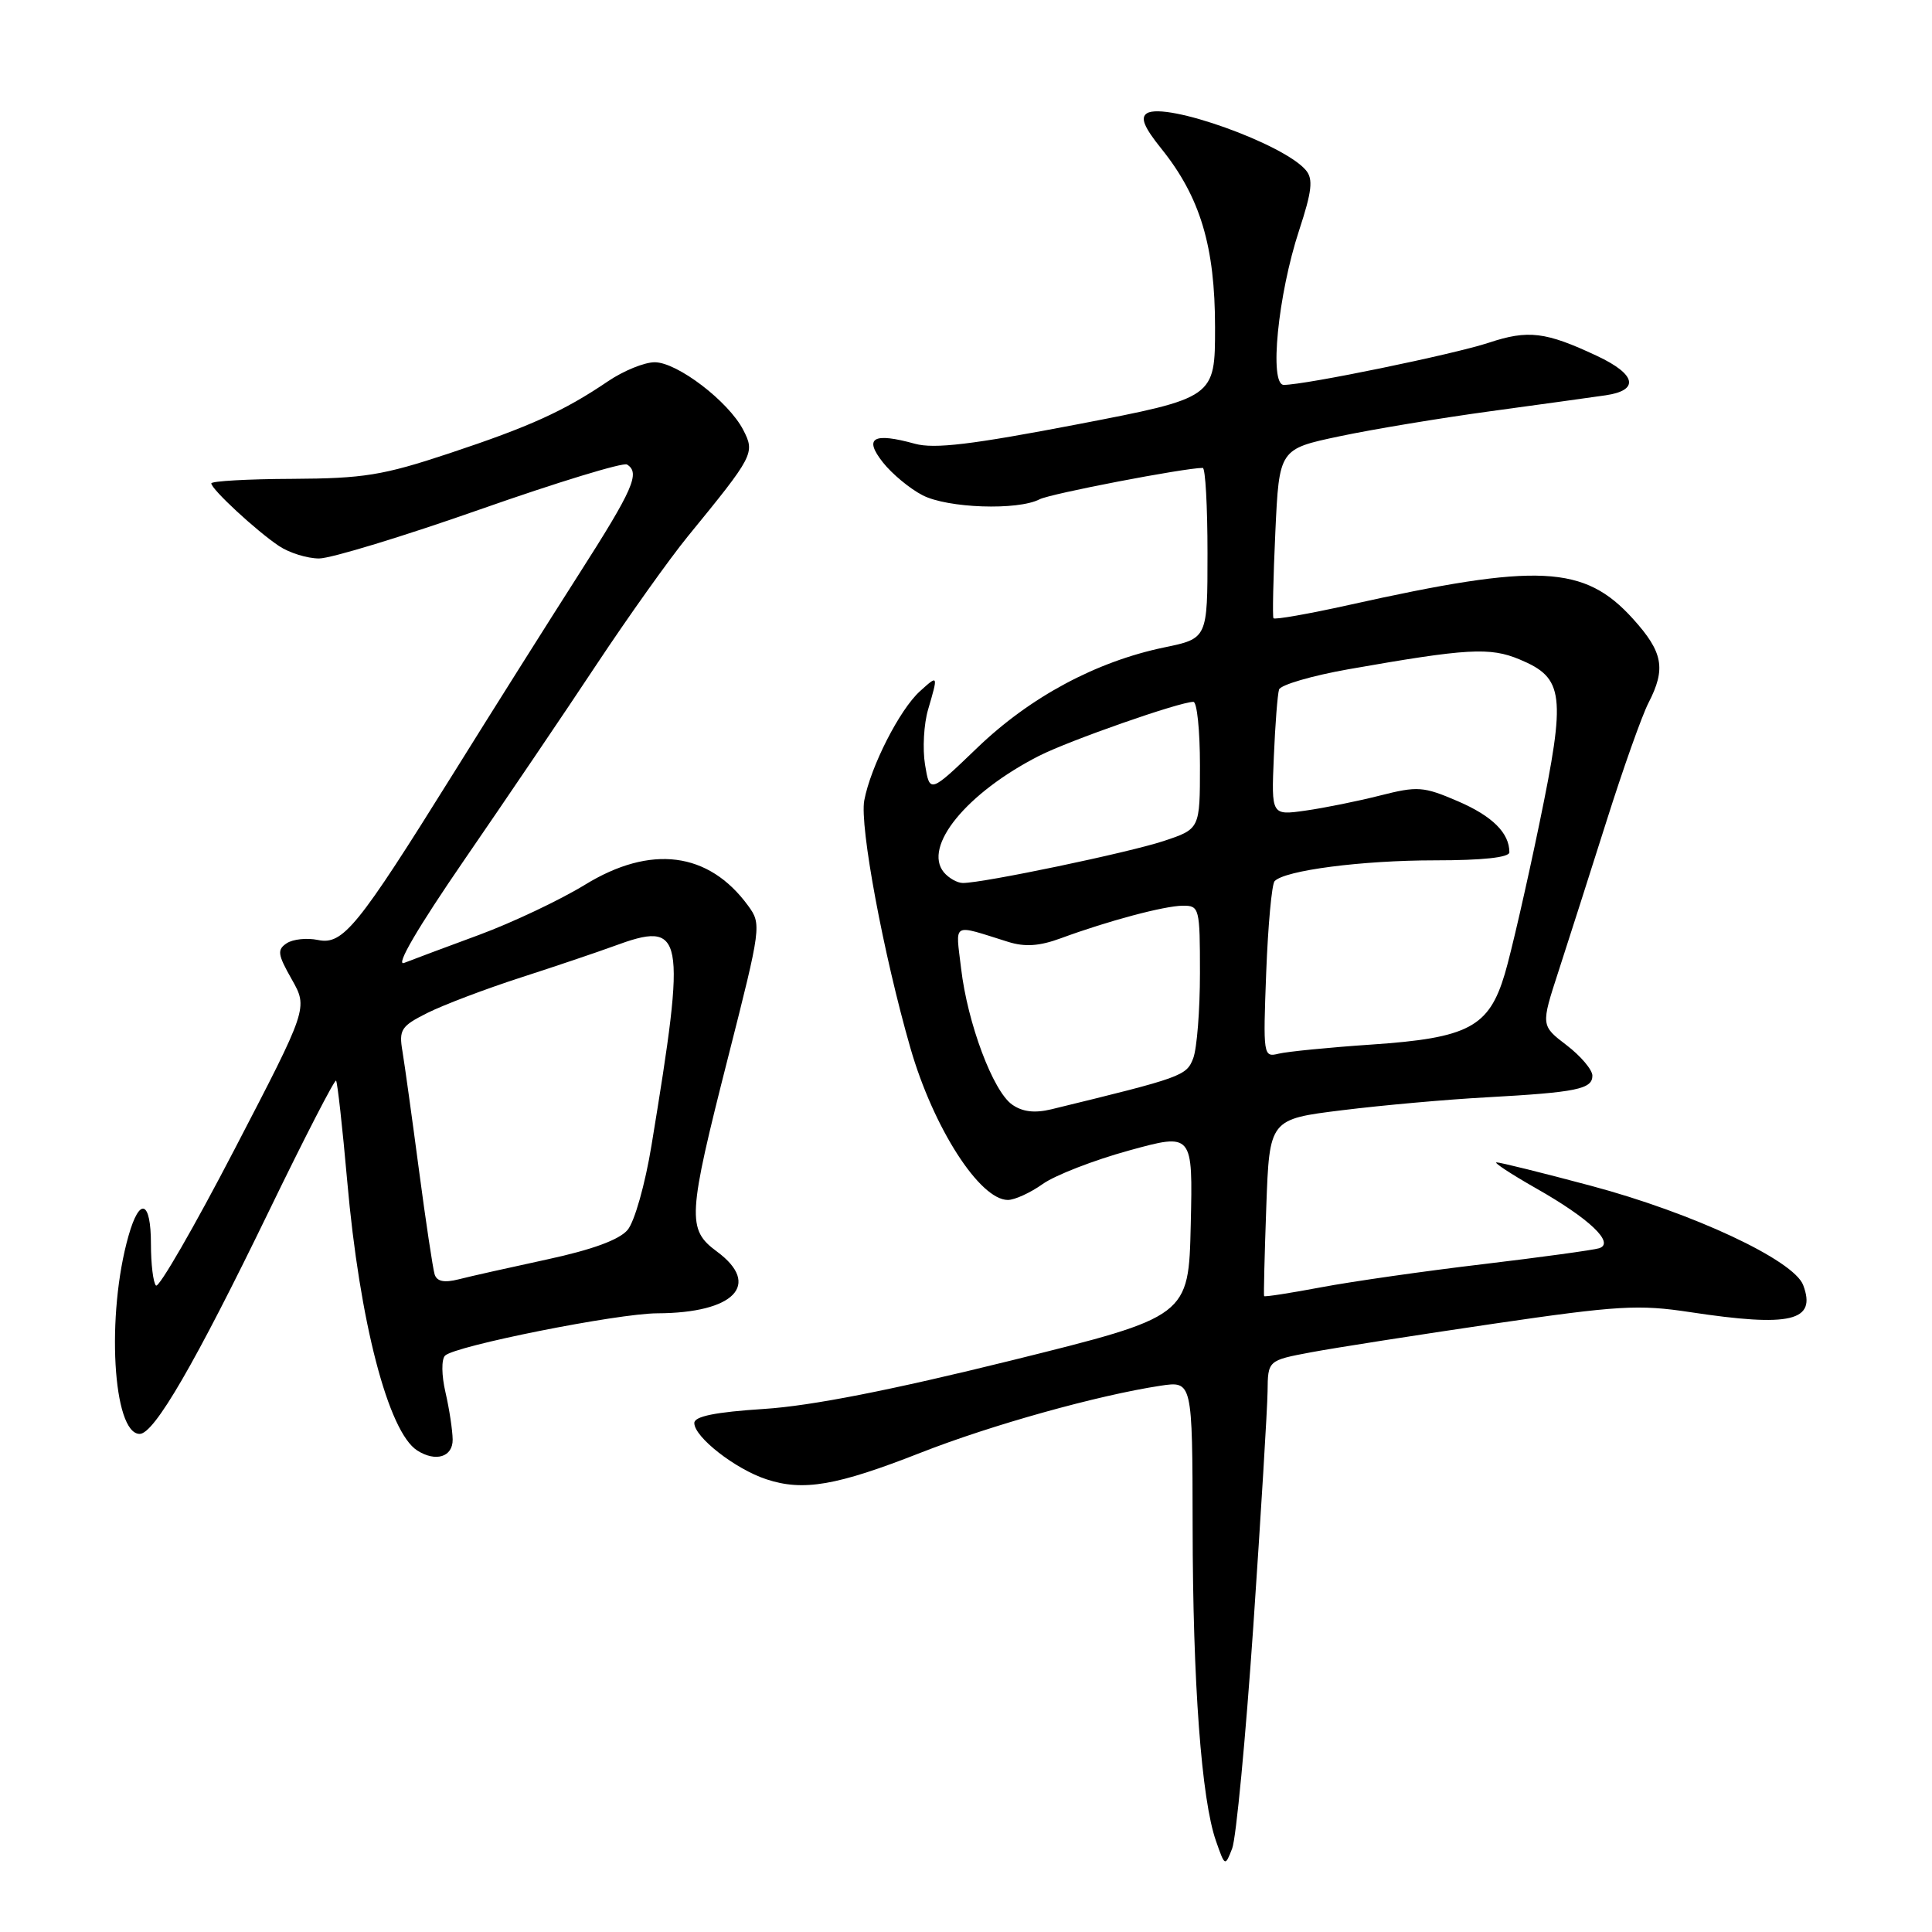 <?xml version="1.0" encoding="UTF-8" standalone="no"?>
<!DOCTYPE svg PUBLIC "-//W3C//DTD SVG 1.1//EN" "http://www.w3.org/Graphics/SVG/1.1/DTD/svg11.dtd" >
<svg xmlns="http://www.w3.org/2000/svg" xmlns:xlink="http://www.w3.org/1999/xlink" version="1.1" viewBox="0 0 256 256">
 <g >
 <path fill="currentColor"
d=" M 166.07 215.50 C 167.08 200.65 167.93 186.65 167.96 184.38 C 168.00 180.26 168.00 180.26 173.75 179.18 C 176.91 178.59 187.79 176.89 197.92 175.40 C 214.37 172.99 217.14 172.83 223.92 173.86 C 237.29 175.89 240.74 175.07 238.93 170.28 C 237.67 166.97 224.33 160.73 210.80 157.12 C 204.37 155.40 198.74 154.01 198.30 154.02 C 197.86 154.02 200.22 155.57 203.54 157.46 C 210.62 161.47 214.03 164.72 211.89 165.40 C 211.12 165.64 204.20 166.59 196.50 167.51 C 188.80 168.42 179.16 169.80 175.07 170.57 C 170.98 171.34 167.58 171.87 167.50 171.74 C 167.43 171.61 167.56 166.28 167.79 159.90 C 168.21 148.30 168.21 148.30 177.85 147.11 C 183.16 146.45 191.78 145.68 197.00 145.40 C 208.93 144.74 211.00 144.31 211.00 142.53 C 211.00 141.75 209.46 139.93 207.59 138.50 C 204.17 135.89 204.17 135.89 206.51 128.70 C 207.80 124.74 210.65 115.80 212.86 108.84 C 215.06 101.87 217.57 94.81 218.43 93.14 C 220.77 88.60 220.37 86.42 216.39 82.01 C 209.93 74.86 203.86 74.57 178.75 80.16 C 173.39 81.35 168.88 82.14 168.74 81.92 C 168.60 81.69 168.71 76.55 168.99 70.50 C 169.50 59.50 169.50 59.50 177.50 57.81 C 181.90 56.88 190.90 55.39 197.50 54.49 C 204.10 53.59 210.96 52.64 212.75 52.38 C 217.28 51.72 216.82 49.60 211.61 47.16 C 204.80 43.96 202.49 43.68 197.28 45.41 C 192.63 46.95 172.96 51.00 170.11 51.00 C 168.15 51.00 169.33 39.07 172.14 30.52 C 173.84 25.35 174.02 23.73 173.05 22.57 C 170.18 19.10 154.47 13.47 151.98 15.01 C 151.07 15.58 151.58 16.84 153.90 19.72 C 159.04 26.12 161.00 32.65 161.00 43.37 C 161.00 52.71 161.00 52.71 142.79 56.22 C 128.77 58.91 123.81 59.51 121.23 58.80 C 115.69 57.27 114.42 58.01 116.99 61.27 C 118.19 62.79 120.55 64.75 122.24 65.62 C 125.55 67.34 134.87 67.66 137.75 66.16 C 139.16 65.42 156.96 62.00 159.37 62.00 C 159.72 62.00 160.00 67.08 160.00 73.30 C 160.00 84.60 160.00 84.60 154.25 85.79 C 145.23 87.67 136.51 92.35 129.52 99.06 C 123.20 105.13 123.20 105.13 122.57 101.31 C 122.23 99.22 122.41 95.93 122.98 94.01 C 124.33 89.39 124.33 89.39 121.89 91.60 C 119.21 94.02 115.36 101.58 114.52 106.06 C 113.89 109.44 117.06 126.46 120.64 138.89 C 123.68 149.44 129.82 159.00 133.55 159.00 C 134.45 159.00 136.53 158.05 138.16 156.89 C 139.79 155.73 144.93 153.73 149.59 152.45 C 158.06 150.12 158.06 150.12 157.78 162.28 C 157.50 174.44 157.50 174.44 134.00 180.27 C 118.11 184.20 107.50 186.29 101.25 186.69 C 94.78 187.11 92.00 187.67 92.00 188.56 C 92.00 190.42 97.42 194.65 101.54 196.01 C 106.43 197.63 110.84 196.87 122.00 192.49 C 131.37 188.81 145.47 184.88 153.75 183.62 C 158.00 182.98 158.00 182.98 158.03 202.24 C 158.05 223.02 159.20 238.46 161.12 243.93 C 162.31 247.34 162.33 247.35 163.27 244.93 C 163.79 243.59 165.05 230.35 166.07 215.50 Z  M 59.98 190.75 C 59.96 189.51 59.54 186.70 59.03 184.50 C 58.50 182.24 58.48 180.12 58.97 179.63 C 60.26 178.34 81.80 174.04 87.10 174.02 C 97.30 173.98 100.93 170.22 95.00 165.84 C 91.00 162.89 91.10 161.23 96.50 140.00 C 100.87 122.79 100.92 122.46 99.12 120.00 C 93.90 112.86 86.23 111.88 77.50 117.24 C 74.20 119.26 67.90 122.24 63.50 123.87 C 59.10 125.49 54.62 127.17 53.55 127.59 C 52.34 128.07 55.32 122.97 61.53 113.93 C 66.99 105.99 74.89 94.33 79.08 88.00 C 83.28 81.67 88.69 74.08 91.10 71.12 C 99.90 60.35 100.07 60.04 98.48 56.96 C 96.53 53.19 89.74 48.00 86.75 48.00 C 85.39 48.00 82.62 49.13 80.58 50.51 C 74.74 54.47 70.22 56.52 59.50 60.08 C 50.74 62.99 48.17 63.40 38.75 63.45 C 32.84 63.47 28.00 63.75 28.00 64.05 C 28.00 64.82 33.97 70.35 36.97 72.35 C 38.33 73.26 40.72 74.00 42.28 74.00 C 43.84 74.00 53.45 71.07 63.64 67.49 C 73.83 63.91 82.58 61.24 83.08 61.55 C 84.86 62.65 83.93 64.79 76.69 76.11 C 72.67 82.40 65.18 94.28 60.05 102.52 C 47.36 122.88 45.44 125.25 42.12 124.55 C 40.68 124.25 38.83 124.44 38.00 124.98 C 36.70 125.84 36.78 126.46 38.66 129.77 C 40.81 133.57 40.81 133.57 31.08 152.29 C 25.73 162.59 21.04 170.71 20.67 170.34 C 20.30 169.97 20.00 167.49 20.00 164.83 C 20.00 159.07 18.51 158.53 17.03 163.75 C 14.05 174.20 14.94 190.00 18.51 190.00 C 20.43 190.00 25.84 180.68 35.65 160.45 C 40.34 150.77 44.34 143.01 44.53 143.19 C 44.71 143.38 45.38 149.38 46.01 156.52 C 47.64 175.09 51.45 189.76 55.29 192.20 C 57.74 193.76 60.00 193.06 59.98 190.75 Z  M 134.12 146.37 C 131.58 144.60 128.20 135.58 127.35 128.32 C 126.62 122.09 126.01 122.44 133.58 124.80 C 135.81 125.50 137.73 125.37 140.58 124.32 C 146.82 122.02 154.31 120.02 156.75 120.01 C 158.92 120.00 159.00 120.33 159.00 128.93 C 159.00 133.85 158.60 138.93 158.11 140.22 C 157.21 142.57 156.70 142.75 139.30 146.99 C 137.10 147.52 135.49 147.33 134.12 146.37 Z  M 167.78 128.82 C 168.02 122.59 168.52 117.17 168.89 116.76 C 170.22 115.33 180.42 114.00 190.14 114.00 C 196.45 114.00 200.00 113.62 200.00 112.93 C 200.00 110.37 197.74 108.13 193.16 106.16 C 188.60 104.20 187.84 104.15 182.87 105.41 C 179.92 106.16 175.47 107.06 172.98 107.41 C 168.46 108.05 168.46 108.05 168.79 100.28 C 168.97 96.00 169.28 91.99 169.48 91.37 C 169.68 90.75 173.82 89.54 178.67 88.68 C 194.42 85.91 197.42 85.73 201.36 87.38 C 207.26 89.84 207.52 92.01 203.98 109.11 C 202.29 117.28 200.23 126.24 199.40 129.03 C 197.30 136.10 194.59 137.54 181.72 138.41 C 176.10 138.79 170.57 139.34 169.42 139.62 C 167.39 140.12 167.36 139.87 167.78 128.82 Z  M 125.07 115.59 C 122.25 112.18 128.08 105.05 137.69 100.15 C 141.71 98.11 156.30 93.00 158.13 93.00 C 158.61 93.00 159.00 96.79 159.00 101.42 C 159.00 109.84 159.00 109.84 154.19 111.44 C 149.54 112.98 130.32 117.00 127.59 117.00 C 126.85 117.00 125.72 116.36 125.07 115.59 Z  M 57.59 168.86 C 57.36 168.11 56.42 161.88 55.51 155.00 C 54.60 148.12 53.62 141.07 53.33 139.32 C 52.84 136.43 53.14 135.97 56.65 134.21 C 58.77 133.15 64.33 131.04 69.00 129.53 C 73.67 128.02 79.20 126.15 81.27 125.39 C 90.70 121.91 90.99 123.41 86.33 151.75 C 85.49 156.90 84.08 161.88 83.16 162.97 C 82.06 164.28 78.47 165.59 72.50 166.88 C 67.55 167.95 62.27 169.13 60.76 169.52 C 58.85 170.00 57.89 169.80 57.59 168.86 Z "/>
</g>
</svg>
